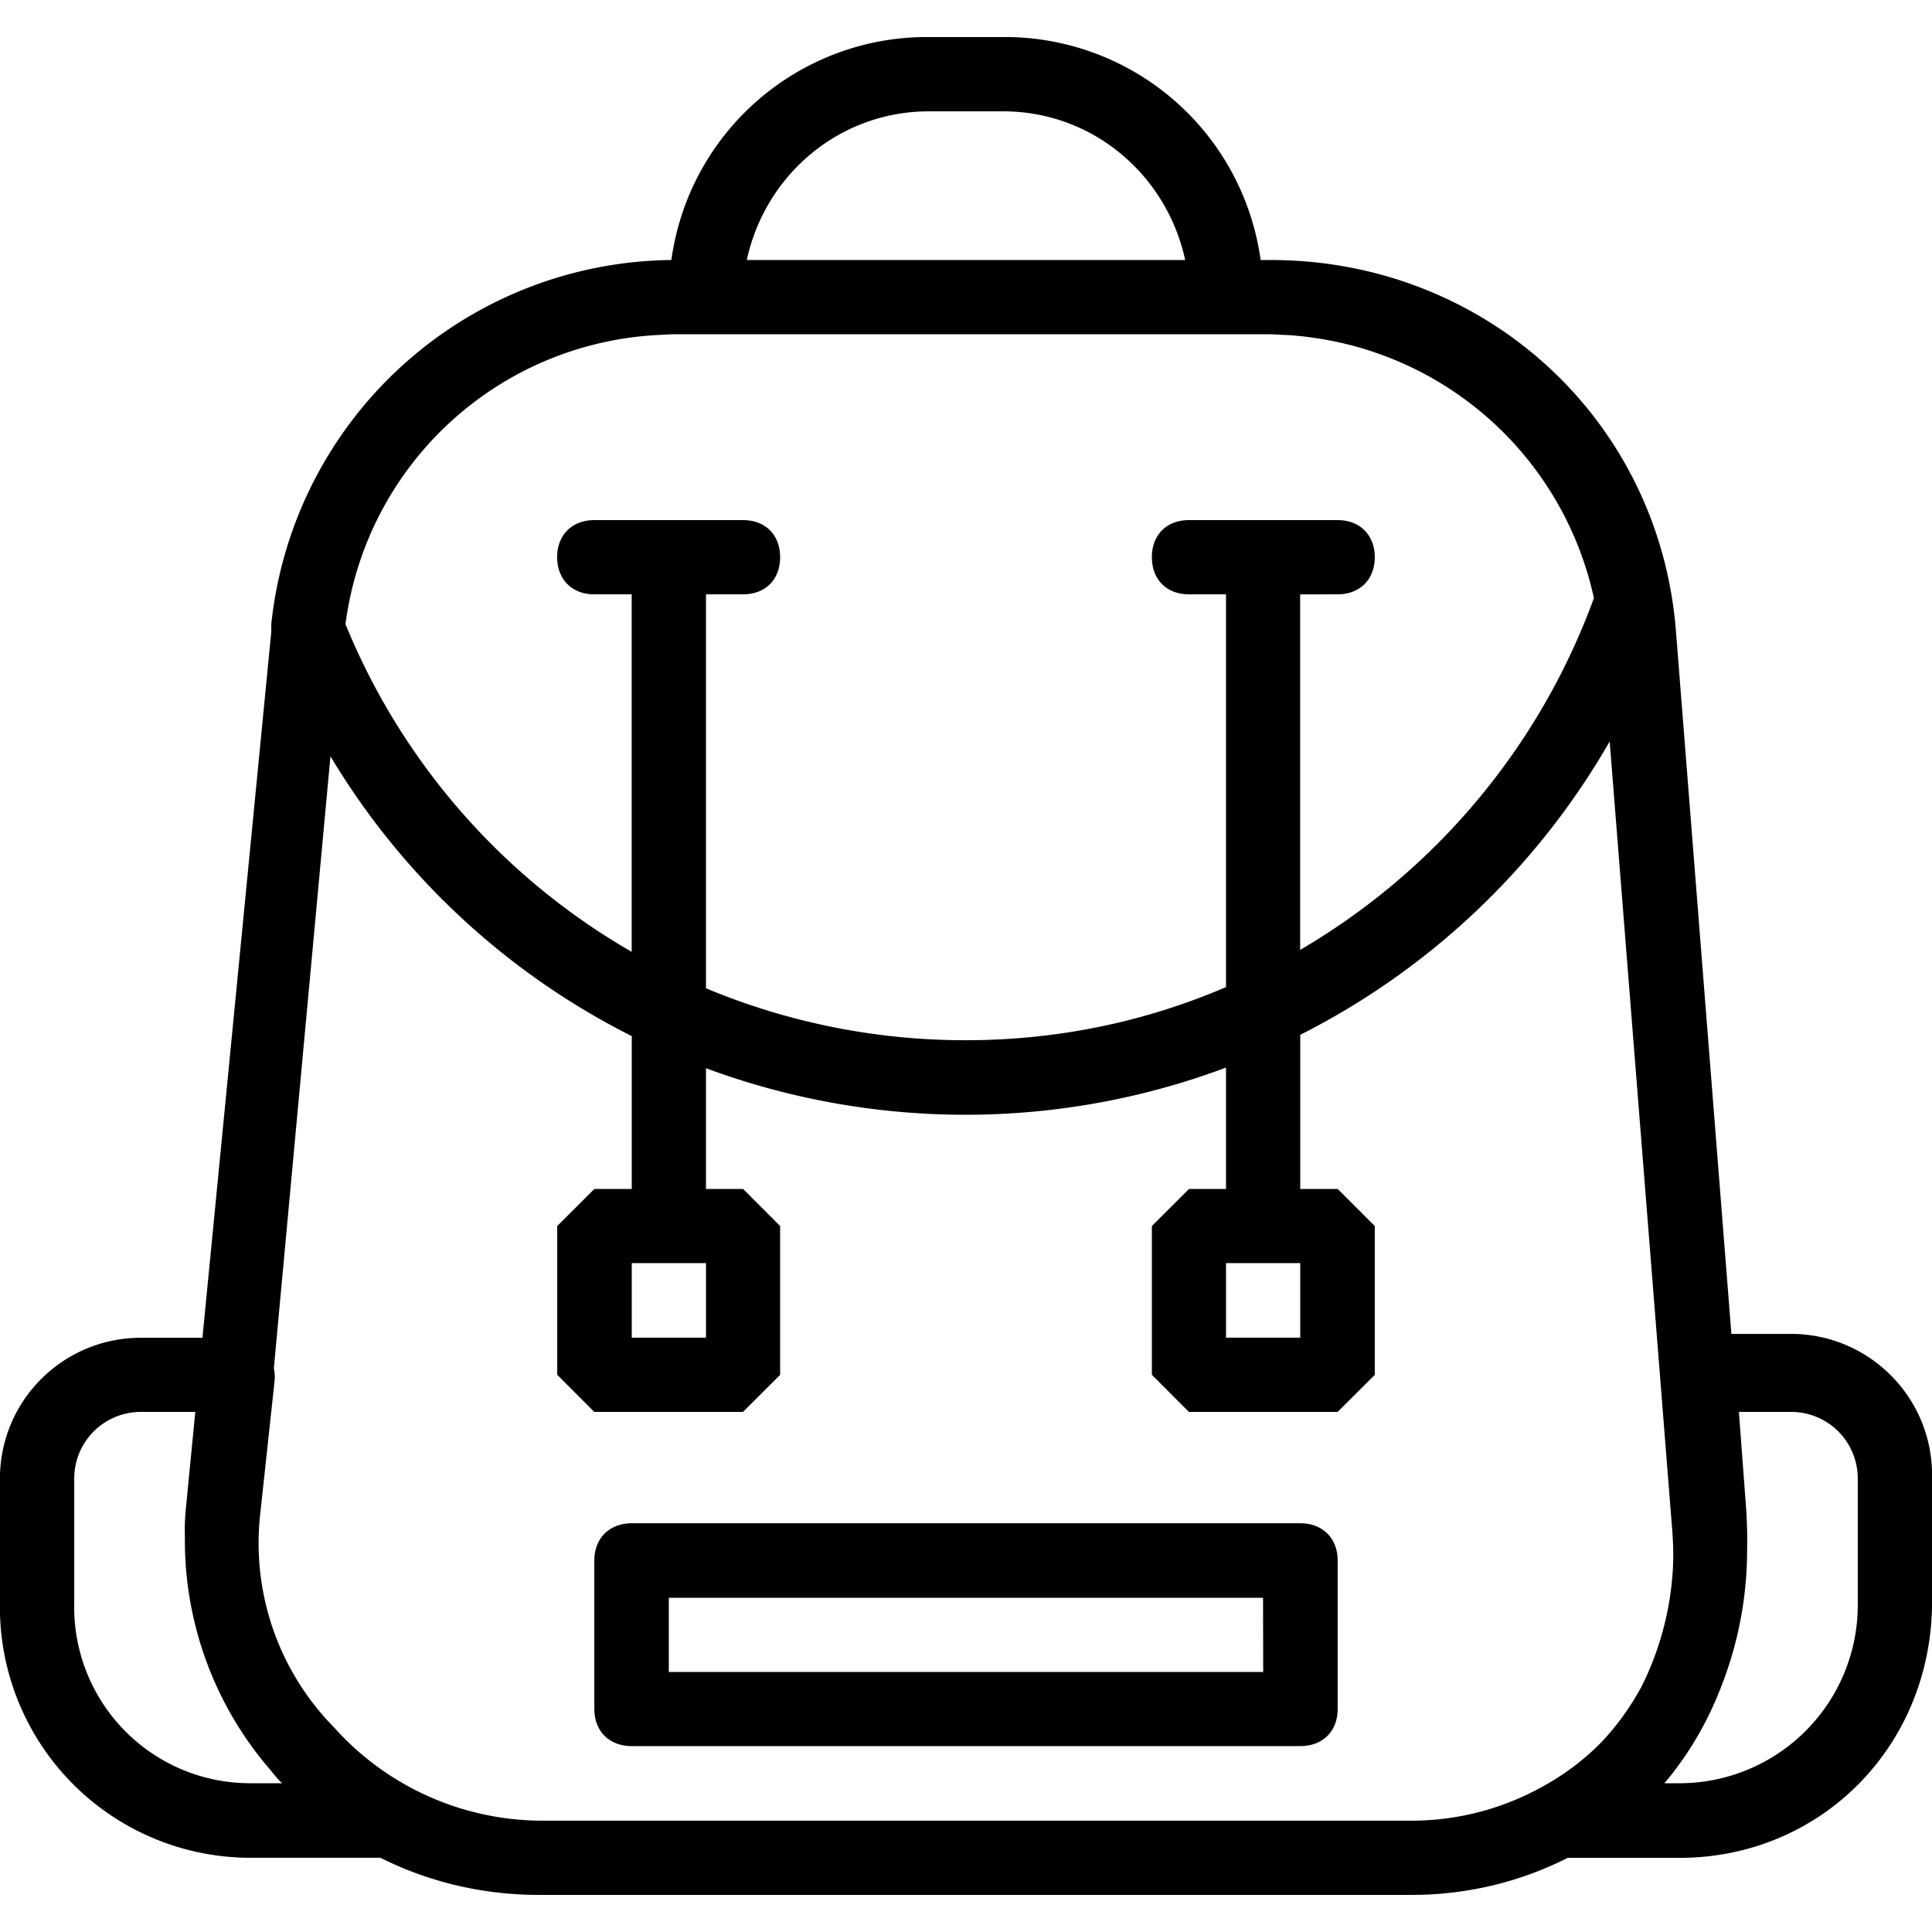 <svg xmlns="http://www.w3.org/2000/svg" width="32" height="32" viewBox="0 0 24 24">
    <path d="M16.152 18.922H7.848c-.278 0-.465.187-.465.46v1.848c0 .278.187.461.465.461h8.304c.278 0 .465-.183.465-.46v-1.848c0-.274-.187-.461-.465-.461zm-.46 1.848H8.308v-.922h7.382zm0 0"/>
    <path d="M22.246 16.57h-.738l-.692-8.77c-.23-2.632-2.402-4.57-5.03-4.57h-.126a3.208 3.208 0 0 0-3.2-2.77h-.92a3.205 3.205 0 0 0-3.2 2.77A5.05 5.05 0 0 0 3.37 7.754v.094l-.855 8.77h-.762c-.969 0-1.754.78-1.754 1.753v1.567a3.113 3.113 0 0 0 3.137 3.14h1.59c.597.3 1.27.461 1.964.461H17.54c.68 0 1.344-.16 1.934-.46h1.39c1.754 0 3.137-1.388 3.137-3.188v-1.567c0-.969-.785-1.754-1.754-1.754zm-5.629-9.187c.274 0 .461-.184.461-.461s-.187-.461-.46-.461H14.77c-.278 0-.461.184-.461.46 0 .278.183.462.46.462h.461v4.879c-1 .43-2.093.66-3.23.66a8.35 8.35 0 0 1-3.23-.645V7.383h.46c.278 0 .461-.184.461-.461s-.183-.461-.46-.461H7.382c-.274 0-.461.184-.461.46 0 .278.187.462.46.462h.466v4.441a8.328 8.328 0 0 1-3.555-4.07 4.127 4.127 0 0 1 3.91-3.594 3.4 3.4 0 0 1 .195-.008h7.34c.067 0 .13.004.192.008.035 0 .074.004.11.004.023.004.05.004.073.008a2.221 2.221 0 0 1 .176.02 4.156 4.156 0 0 1 3.512 3.238 8.394 8.394 0 0 1-3.649 4.37V7.384zm-5.078-6h.922c1.11 0 2.031.785 2.262 1.847H9.277c.23-1.062 1.153-1.847 2.262-1.847zM.922 19.937v-1.566c0-.465.371-.832.832-.832h.672l-.117 1.2c-.012.116-.016.234-.012.347a4.357 4.357 0 0 0 1.066 2.906c.032.04.063.078.098.117l.043.043h-.367a2.186 2.186 0 0 1-2.215-2.215zm5.816 2.68a3.475 3.475 0 0 1-2.586-1.156 3.263 3.263 0 0 1-.922-2.629l.184-1.707a.659.659 0 0 0-.012-.129l.703-7.601a9.159 9.159 0 0 0 3.743 3.476v1.899h-.465l-.461.46v1.848l.46.461H9.23l.461-.46V15.23l-.46-.46H8.77v-1.5a9.282 9.282 0 0 0 3.23.578 9.23 9.23 0 0 0 3.23-.586v1.508h-.46l-.461.46v1.848l.46.461h1.848l.461-.46V15.23l-.46-.46h-.466v-1.915a9.235 9.235 0 0 0 3.844-3.644l.774 9.758c.015.176.02.351.011.52a3.74 3.74 0 0 1-.386 1.456 3.28 3.28 0 0 1-.504.7 3.124 3.124 0 0 1-.739.554 3.335 3.335 0 0 1-1.613.418zm2.032-6.926v.926h-.922v-.926zm7.382 0v.926h-.922v-.926zm6.926 4.246a2.215 2.215 0 0 1-2.215 2.215h-.187c.308-.363.554-.789.726-1.254a4.63 4.63 0 0 0 .301-1.636c.004-.172 0-.348-.012-.524l-.09-1.199h.645c.461 0 .832.367.832.832zm0 0"/>
</svg>
